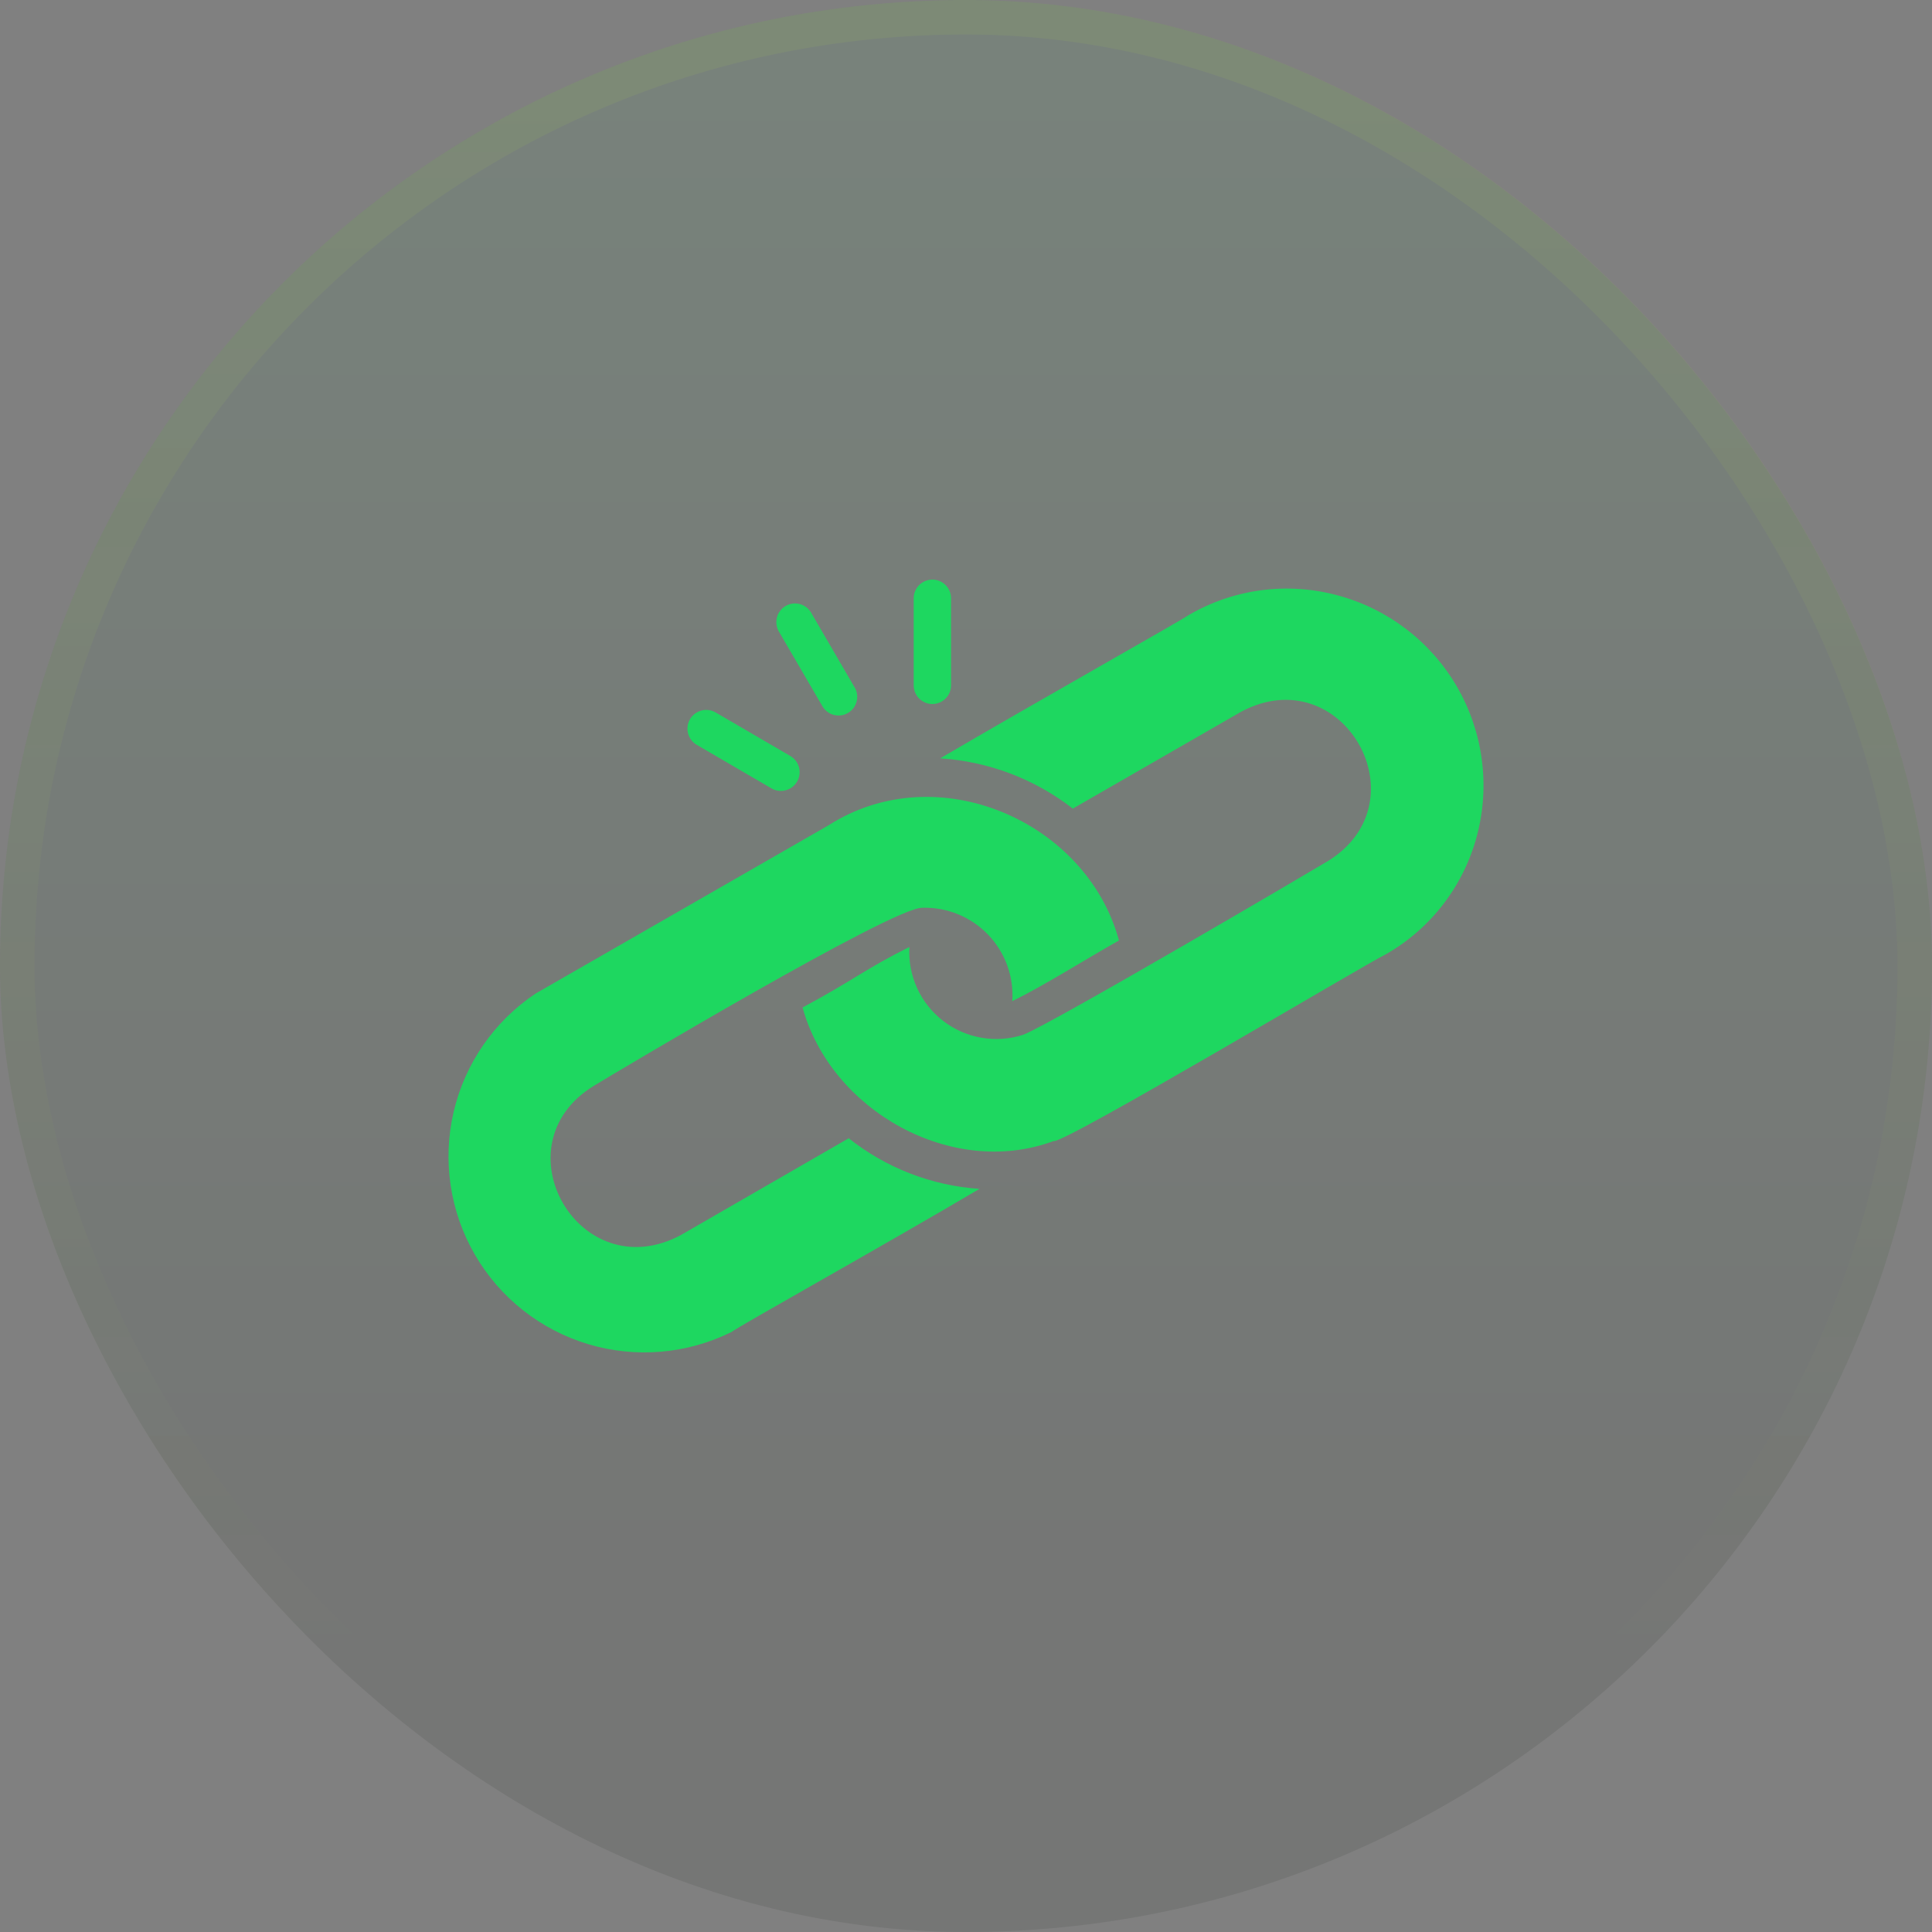<svg width="56" height="56" viewBox="0 0 56 56" fill="none" xmlns="http://www.w3.org/2000/svg">
<rect x="0" y="0" width="56" height="56" fill="#808080" stroke="none"/>
<rect width="56" height="56" rx="28" fill="url(#paint0_linear_34_527)" fill-opacity="0.1"/>
<rect x="0.5" y="0.5" width="55" height="55" rx="27.5" stroke="url(#paint1_linear_34_527)" stroke-opacity="0.2"/>
<path d="M38.784 17.26C38.06 17.062 37.305 17.011 36.561 17.108C35.818 17.206 35.101 17.451 34.453 17.829C34.274 17.964 29.981 20.379 27.253 21.981C28.651 22.071 29.99 22.578 31.096 23.438L35.969 20.633C38.914 19.058 41.291 23.243 38.481 24.964C38.032 25.235 30.474 29.68 29.656 29.994C29.266 30.12 28.851 30.15 28.447 30.079C28.043 30.009 27.662 29.842 27.337 29.591C27.012 29.34 26.753 29.014 26.583 28.641C26.413 28.268 26.336 27.859 26.359 27.449C25.114 28.066 24.735 28.413 23.263 29.203C24.086 32.192 27.594 34.168 30.539 33.074C30.809 33.177 39.645 27.904 40.17 27.66C40.817 27.291 41.384 26.796 41.837 26.205C42.291 25.613 42.622 24.938 42.812 24.217C43.196 22.761 42.987 21.211 42.233 19.908C41.478 18.605 40.238 17.653 38.784 17.26Z" fill="#1ED760"/>
<path d="M19.728 35.803C16.788 37.362 14.4 33.193 17.216 31.471C17.757 31.141 25.878 26.291 26.733 26.312C27.087 26.302 27.439 26.365 27.767 26.499C28.095 26.632 28.391 26.833 28.637 27.088C28.883 27.343 29.072 27.646 29.194 27.979C29.315 28.311 29.366 28.666 29.342 29.019C30.29 28.553 31.508 27.779 32.434 27.26C31.497 23.806 27.166 21.905 24.01 23.925L15.527 28.797C14.326 29.599 13.475 30.827 13.148 32.233C12.821 33.639 13.041 35.117 13.764 36.366C14.487 37.615 15.659 38.542 17.042 38.959C18.424 39.375 19.913 39.249 21.206 38.607C21.352 38.477 25.683 36.062 28.39 34.46C27.007 34.367 25.685 33.855 24.6 32.993L19.728 35.803ZM27.025 20.406C27.169 20.406 27.307 20.349 27.408 20.247C27.51 20.146 27.567 20.008 27.567 19.864V17.342C27.567 17.198 27.51 17.06 27.408 16.959C27.307 16.857 27.169 16.8 27.025 16.8C26.882 16.8 26.744 16.857 26.642 16.959C26.541 17.06 26.484 17.198 26.484 17.342V19.864C26.484 20.008 26.541 20.146 26.642 20.247C26.744 20.349 26.882 20.406 27.025 20.406ZM23.826 20.449C23.86 20.514 23.906 20.571 23.963 20.617C24.019 20.663 24.084 20.698 24.155 20.718C24.225 20.738 24.298 20.744 24.371 20.736C24.443 20.727 24.513 20.703 24.576 20.667C24.64 20.63 24.695 20.581 24.739 20.523C24.782 20.465 24.814 20.398 24.831 20.327C24.849 20.256 24.852 20.182 24.84 20.11C24.828 20.038 24.802 19.969 24.762 19.908L23.501 17.742C23.426 17.624 23.308 17.54 23.173 17.507C23.037 17.474 22.894 17.494 22.773 17.564C22.652 17.634 22.563 17.748 22.524 17.882C22.485 18.016 22.5 18.16 22.564 18.284L23.826 20.449ZM20.199 21.591L22.364 22.853C22.489 22.925 22.637 22.944 22.776 22.906C22.916 22.869 23.034 22.777 23.106 22.652C23.177 22.528 23.197 22.379 23.159 22.24C23.122 22.101 23.03 21.983 22.905 21.911L20.74 20.649C20.615 20.578 20.467 20.558 20.328 20.596C20.189 20.634 20.07 20.725 19.998 20.85C19.927 20.975 19.907 21.123 19.945 21.262C19.982 21.401 20.074 21.52 20.199 21.591Z" fill="#1ED760"/>
<defs>
<linearGradient id="paint0_linear_34_527" x1="28" y1="-37.081" x2="28" y2="144.541" gradientUnits="userSpaceOnUse">
<stop stop-color="#4AFF86"/>
<stop offset="0.465" stop-color="#101A11"/>
</linearGradient>
<linearGradient id="paint1_linear_34_527" x1="28" y1="-97.243" x2="28" y2="106.703" gradientUnits="userSpaceOnUse">
<stop stop-color="#CAFF33"/>
<stop offset="0.716" stop-color="#CAFF33" stop-opacity="0"/>
</linearGradient>
</defs>
</svg>
